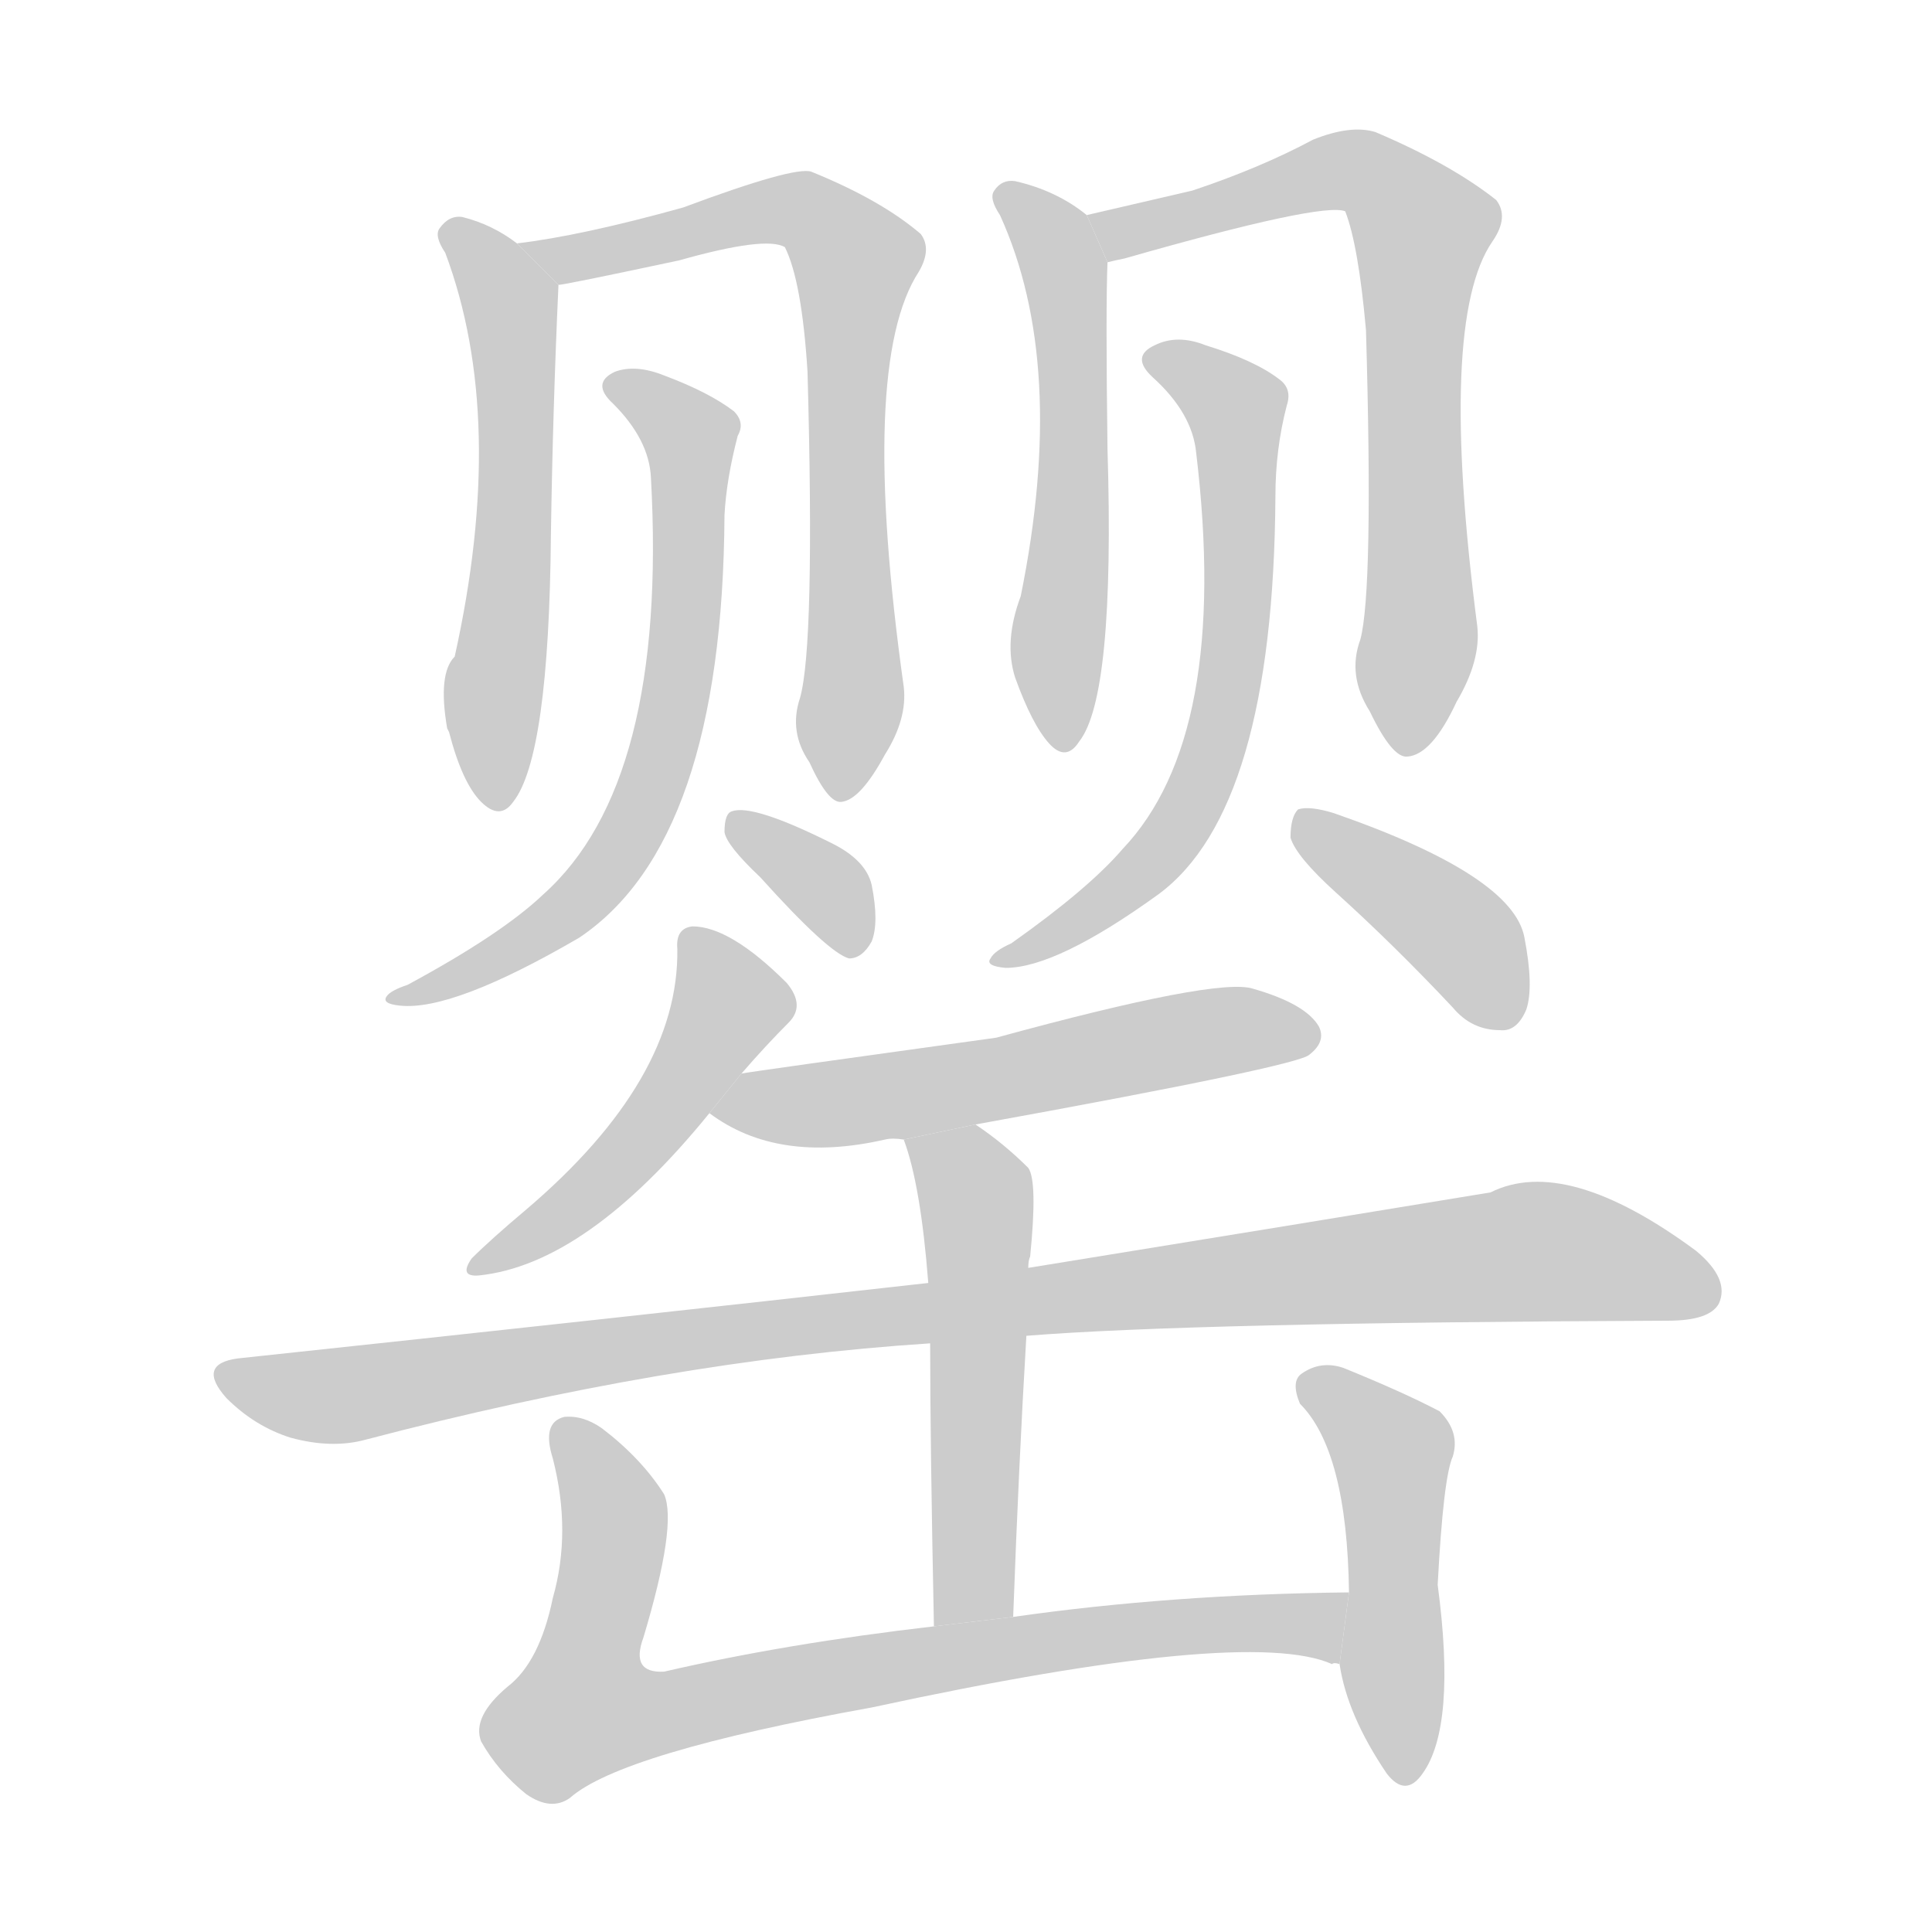 <!--
AnimCJK 2016-2018 Copyright Francois Mizessyn - https://github.com/parsimonhi/animCJK
Derived from:
    MakeMeAHanzi project - https://github.com/skishore/makemeahanzi
    Arphic PL KaitiM GB - https://apps.ubuntu.com/cat/applications/precise/fonts-arphic-gkai00mp/
    Arphic PL UKai - https://apps.ubuntu.com/cat/applications/fonts-arphic-ukai/
You can redistribute and/or modify this file under the terms of the Arphic Public License
as published by Arphic Technology Co., Ltd.
You should have received a copy of this license (the directory "APL") along with this file;
if not, see http://ftp.gnu.org/non-gnu/chinese-fonts-truetype/LICENSE.
-->
<svg id="z32578" class="acjk" version="1.1" viewBox="0 0 1024 1024" xmlns="http://www.w3.org/2000/svg" xmlns:xlink="http://www.w3.org/1999/xlink">
<style>
<![CDATA[
@keyframes z32578k {
	from {
		stroke:#c00;
		stroke-dashoffset:3334;
	}
	75% {
		stroke:#c00;
		stroke-dashoffset:0;
	}
	to {
		stroke:#000;
	}
}
#z32578 path[clip-path] {
	animation:z32578k 1s linear both;
	stroke-dasharray:3334;
	stroke-width:128;
	stroke-linecap:round;
	fill:none;
}
#z32578 path[clip-path="url(#z32578c1)"] {animation-delay:1s;}
#z32578 path[clip-path="url(#z32578c2)"] {animation-delay:2s;}
#z32578 path[clip-path="url(#z32578c3)"] {animation-delay:3s;}
#z32578 path[clip-path="url(#z32578c4)"] {animation-delay:4s;}
#z32578 path[clip-path="url(#z32578c5)"] {animation-delay:5s;}
#z32578 path[clip-path="url(#z32578c6)"] {animation-delay:6s;}
#z32578 path[clip-path="url(#z32578c7)"] {animation-delay:7s;}
#z32578 path[clip-path="url(#z32578c8)"] {animation-delay:8s;}
#z32578 path[clip-path="url(#z32578c9)"] {animation-delay:9s;}
#z32578 path[clip-path="url(#z32578c10)"] {animation-delay:10s;}
#z32578 path[clip-path="url(#z32578c11)"] {animation-delay:11s;}
#z32578 path[clip-path="url(#z32578c12)"] {animation-delay:12s;}
#z32578 path[clip-path="url(#z32578c13)"] {animation-delay:13s;}
#z32578 path[clip-path="url(#z32578c14)"] {animation-delay:14s;}
#z32578 path {fill:#ccc;}
]]>
</style>
<path id="z32578d1" d="M274 129Q261 119 245 115Q238 114 233 121Q230 125 236 134Q269 222 241 348Q232 357 237 386L238 388Q245 415 255 425Q265 435 272 425Q291 401 292 283Q293 217 296 151L274 129 Z"/>
<path id="z32578d2" d="M424 370Q418 388 429 404Q439 426 446 425Q456 424 469 400Q481 381 479 364Q455 193 487 144Q494 132 488 124Q467 106 430 91Q421 88 362 110Q308 125 274 129L296 151Q299 151 360 138Q406 125 416 131Q425 149 428 197Q432 342 424 370 Z"/>
<path id="z32578d3" d="M345 253Q354 415 288 474Q266 495 216 522Q207 525 205 528Q202 532 212 533Q240 536 307 497Q383 446 384 273Q385 254 391 231Q395 224 389 218Q376 208 352 199Q337 193 326 197Q313 203 325 214Q344 233 345 253 Z"/>
<path id="z32578d4" d="M403 465Q439 505 450 508Q457 508 462 499Q466 489 462 469Q459 456 441 447Q399 426 388 430Q384 431 384 441Q385 448 403 465 Z"/>
<path id="z32578d5" d="M576 114Q560 101 538 96Q531 95 527 101Q524 105 530 114Q566 193 541 316Q532 340 538 359Q547 384 556 394Q565 404 572 393Q591 369 587 238Q586 163 587 139L576 114 Z"/>
<path id="z32578d6" d="M721 339Q714 358 726 377Q738 402 746 401Q759 400 772 372Q785 350 783 332Q762 170 791 128Q800 115 793 106Q769 87 729 70Q716 66 696 74Q668 89 632 101Q602 108 576 114L587 139Q591 138 596 137Q701 107 713 112Q720 130 724 175Q728 313 721 339 Z"/>
<path id="z32578d7" d="M634 240Q652 390 595 450Q577 471 536 500Q527 504 525 508Q522 512 533 513Q560 513 614 474Q675 429 676 263Q676 238 682 215Q685 206 678 201Q665 191 639 183Q624 177 612 183Q599 189 611 200Q632 219 634 240 Z"/>
<path id="z32578d8" d="M708 473Q739 501 770 534Q780 546 795 546Q804 547 809 535Q813 523 808 497Q802 464 707 431Q694 427 688 429Q684 433 684 444Q687 454 708 473 Z"/>
<path id="z32578d9" d="M393 569Q406 554 418 542Q427 533 417 521Q387 491 367 491Q358 492 359 503Q360 572 279 641Q260 657 250 667Q243 677 254 676Q311 670 376 590L393 569 Z"/>
<path id="z32578d10" d="M517 596Q688 565 694 559Q703 552 699 544Q692 532 664 524Q645 518 528 550Q398 568 393 569L376 590Q412 617 469 604Q473 603 479 604L517 596 Z"/>
<path id="z32578d11" d="M544 708Q631 701 884 700Q906 700 911 691Q917 678 899 663Q830 612 790 632Q693 648 545 672L492 680Q323 699 126 720Q104 723 120 741Q135 756 154 762Q176 768 194 763Q354 721 493 712L544 708 Z"/>
<path id="z32578d12" d="M537 857Q540 775 544 708L545 672Q545 668 546 666Q550 626 545 619Q532 606 517 596L479 604Q488 628 492 680L493 712Q493 764 495 862L537 857 Z"/>
<path id="z32578d13" d="M715 844Q621 845 537 857L495 862Q417 871 352 886Q334 887 341 868Q359 808 352 792Q340 773 319 757Q309 750 299 751Q287 754 293 773Q303 812 293 847Q286 881 269 894Q250 910 255 923Q264 939 279 951Q292 960 302 953Q329 929 462 905Q661 862 706 882Q707 881 710 882L715 844 Z"/>
<path id="z32578d14" d="M710 882Q714 909 735 940Q745 953 754 940Q772 915 762 840Q765 783 770 772Q774 759 763 748Q744 738 712 725Q700 721 690 728Q684 732 689 744Q714 769 715 844L710 882 Z"/>
<defs>
	<clipPath id="z32578c1"><use xlink:href="#z32578d1"/></clipPath>
	<clipPath id="z32578c2"><use xlink:href="#z32578d2"/></clipPath>
	<clipPath id="z32578c3"><use xlink:href="#z32578d3"/></clipPath>
	<clipPath id="z32578c4"><use xlink:href="#z32578d4"/></clipPath>
	<clipPath id="z32578c5"><use xlink:href="#z32578d5"/></clipPath>
	<clipPath id="z32578c6"><use xlink:href="#z32578d6"/></clipPath>
	<clipPath id="z32578c7"><use xlink:href="#z32578d7"/></clipPath>
	<clipPath id="z32578c8"><use xlink:href="#z32578d8"/></clipPath>
	<clipPath id="z32578c9"><use xlink:href="#z32578d9"/></clipPath>
	<clipPath id="z32578c10"><use xlink:href="#z32578d10"/></clipPath>
	<clipPath id="z32578c11"><use xlink:href="#z32578d11"/></clipPath>
	<clipPath id="z32578c12"><use xlink:href="#z32578d12"/></clipPath>
	<clipPath id="z32578c13"><use xlink:href="#z32578d13"/></clipPath>
	<clipPath id="z32578c14"><use xlink:href="#z32578d14"/></clipPath>
</defs>
<path pathLength="3333" clip-path="url(#z32578c1)" d="M239 121L271 172L263 426"/>
<path pathLength="3333" clip-path="url(#z32578c2)" d="M284 131L416 110L456 142L442 417"/>
<path pathLength="3333" clip-path="url(#z32578c3)" d="M327 205L368 238L345 416L298 485L212 526"/>
<path pathLength="3333" clip-path="url(#z32578c4)" d="M393 439L453 501"/>
<path pathLength="3333" clip-path="url(#z32578c5)" d="M535 106L565 146L563 389"/>
<path pathLength="3333" clip-path="url(#z32578c6)" d="M585 119L719 90L756 122L744 396"/>
<path pathLength="3333" clip-path="url(#z32578c7)" d="M614 190L657 226L643 398L611 456L531 506"/>
<path pathLength="3333" clip-path="url(#z32578c8)" d="M690 435L774 496L792 541"/>
<path pathLength="3333" clip-path="url(#z32578c9)" d="M368 498L387 538L315 630L254 670"/>
<path pathLength="3333" clip-path="url(#z32578c10)" d="M384 588L696 550"/>
<path pathLength="3333" clip-path="url(#z32578c11)" d="M119 730L186 739L807 663L907 677"/>
<path pathLength="3333" clip-path="url(#z32578c12)" d="M487 610L518 644L515 859"/>
<path pathLength="3333" clip-path="url(#z32578c13)" d="M298 759L326 805L297 900L313 918L709 853"/>
<path pathLength="3333" clip-path="url(#z32578c14)" d="M695 735L740 775L743 940"/>
</svg>